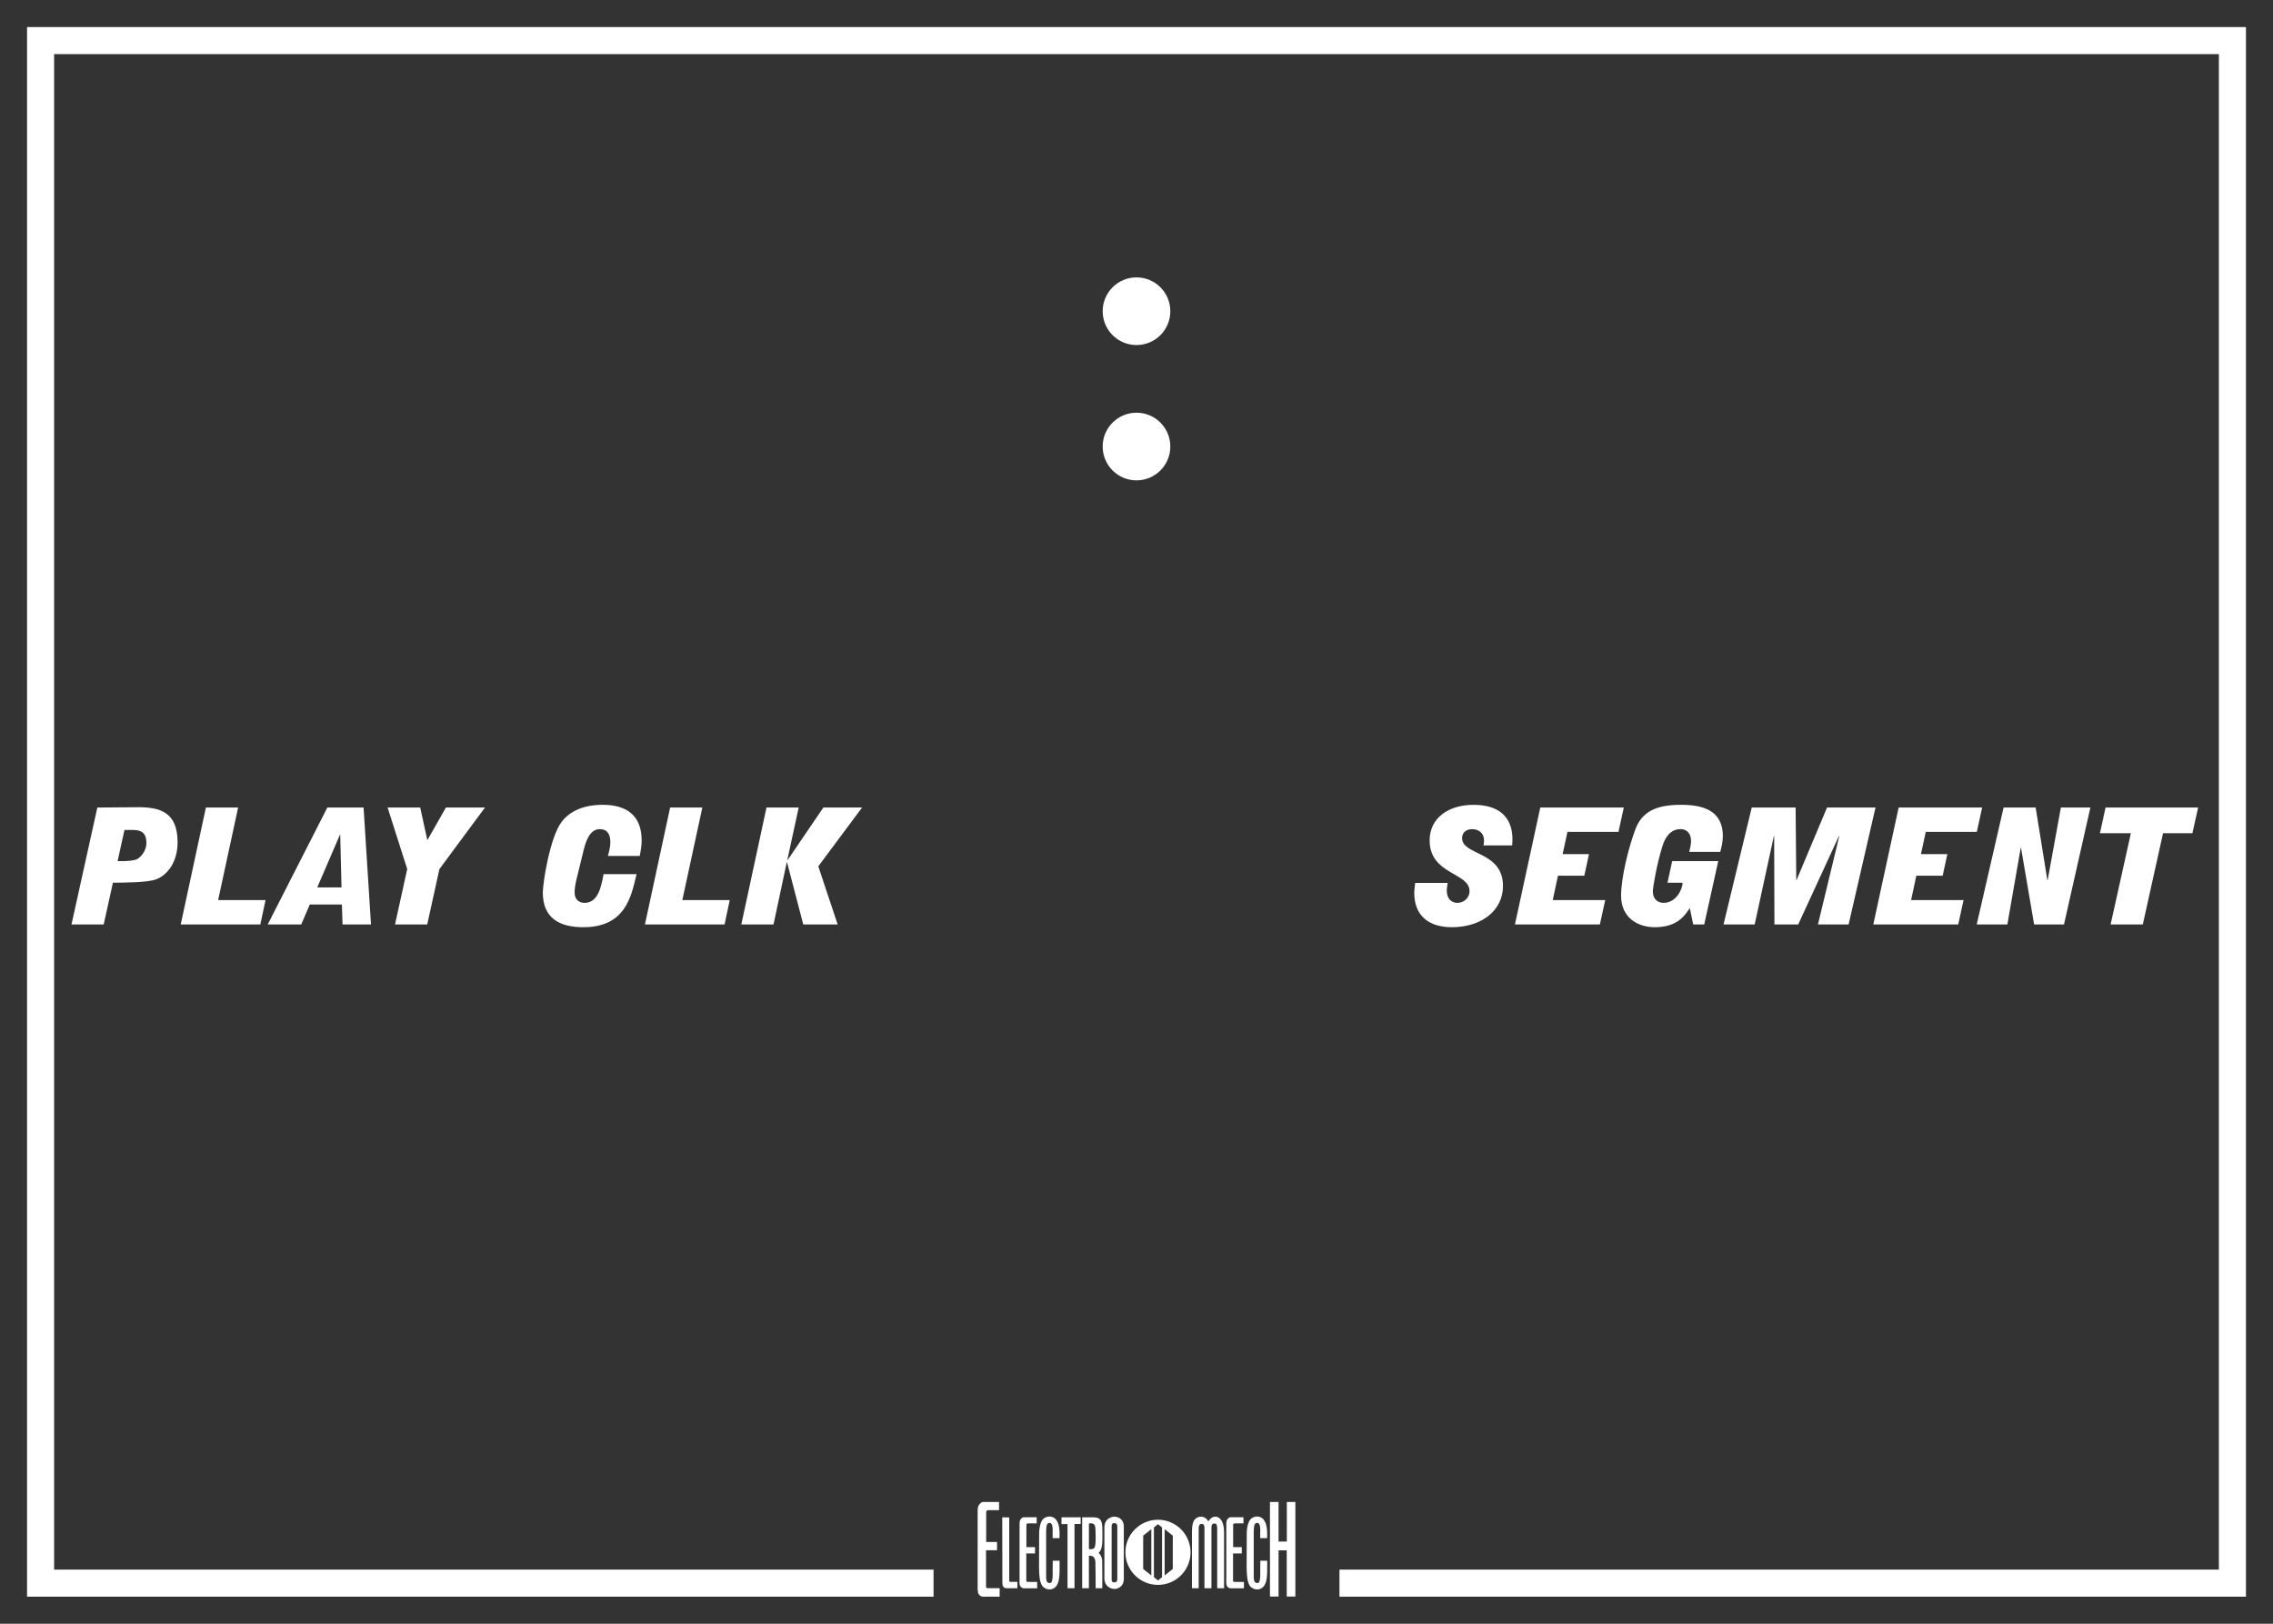 <?xml version="1.0" encoding="utf-8"?>
<!-- Generator: Adobe Illustrator 17.1.0, SVG Export Plug-In . SVG Version: 6.00 Build 0)  -->
<!DOCTYPE svg PUBLIC "-//W3C//DTD SVG 1.1//EN" "http://www.w3.org/Graphics/SVG/1.1/DTD/svg11.dtd">
<svg version="1.1" xmlns="http://www.w3.org/2000/svg" xmlns:xlink="http://www.w3.org/1999/xlink" x="0px" y="0px"
	 viewBox="0 0 84 60" enable-background="new 0 0 84 60" xml:space="preserve">
<rect x="0" y="0" width="84" height="60" fill="#333333" stroke="none"/>
<g id="Accent_Striping">
	<polygon fill="#FFFFFF" points="1,1 1,59 34.5,59 34.5,58 2,58 2,2 82,2 82,58 49.5,58 49.5,59 83,59 83,1 	"/>
</g>
<g id="Captions">
	<g>
		<circle fill="#FFFFFF" cx="42" cy="11.5" r="1.25"/>
		<circle fill="#FFFFFF" cx="42" cy="16.5" r="1.25"/>
	</g>
	<g>
		<path fill="#FFFFFF" d="M3.597,29.84l1.483-0.012c0.84-0.006,1.483,0.186,1.483,1.296c0,0.744-0.389,1.218-0.792,1.368
			c-0.326,0.126-1.204,0.12-1.598,0.126L3.832,34.16h-1.19L3.597,29.84z M4.346,31.82h0.177c0.178,0,0.456-0.018,0.562-0.084
			c0.187-0.12,0.326-0.36,0.326-0.582c0-0.45-0.269-0.486-0.538-0.486H4.6L4.346,31.82z"/>
		<path fill="#FFFFFF" d="M7.609,29.84H8.8l-0.739,3.42h1.752l-0.192,0.9H6.679L7.609,29.84z"/>
		<path fill="#FFFFFF" d="M9.894,34.16l2.203-4.32h1.339l0.274,4.32h-1.051l-0.024-0.738h-1.186l-0.316,0.738H9.894z M12.621,32.792
			l-0.048-1.95h-0.009l-0.84,1.95H12.621z"/>
		<path fill="#FFFFFF" d="M15.049,32.114l-0.725-2.274h1.205l0.264,1.206l0.686-1.206h1.444l-1.684,2.274l-0.451,2.046h-1.19
			L15.049,32.114z"/>
		<path fill="#FFFFFF" d="M23.525,32.3c-0.201,0.847-0.417,1.962-1.972,1.962c-0.902,0-1.493-0.354-1.493-1.283
			c0-0.354,0.264-2.041,0.692-2.604c0.259-0.349,0.739-0.636,1.521-0.636c0.874,0,1.44,0.384,1.44,1.319
			c0,0.192-0.034,0.384-0.072,0.57h-1.176c0.044-0.162,0.091-0.336,0.091-0.504c0-0.294-0.11-0.486-0.389-0.486
			c-0.259,0-0.465,0.216-0.595,0.763l-0.264,1.08c-0.053,0.216-0.072,0.354-0.072,0.51c0,0.252,0.173,0.372,0.365,0.372
			c0.513,0,0.623-0.63,0.705-1.063H23.525z"/>
		<path fill="#FFFFFF" d="M24.765,29.84h1.19l-0.739,3.42h1.752l-0.192,0.9h-2.942L24.765,29.84z"/>
		<path fill="#FFFFFF" d="M28.326,29.84h1.19l-0.418,1.926l0.01,0.012l1.32-1.938h1.43l-1.617,2.172l0.715,2.148h-1.271l-0.6-2.298
			h-0.01l-0.489,2.298h-1.19L28.326,29.84z"/>
	</g>
	<g>
		<path fill="#FFFFFF" d="M54.819,31.238c0.024-0.078,0.024-0.139,0.024-0.192c0-0.252-0.192-0.408-0.438-0.408
			c-0.211,0-0.373,0.12-0.373,0.33c0,0.654,1.511,0.468,1.511,1.771c0,0.912-0.796,1.523-1.891,1.523
			c-0.83,0-1.387-0.407-1.387-1.271c0-0.126,0.024-0.24,0.034-0.366H53.5c-0.015,0.096-0.033,0.192-0.033,0.288
			c0,0.313,0.191,0.45,0.393,0.45c0.221,0,0.447-0.168,0.447-0.438c0-0.689-1.474-0.6-1.474-1.872c0-0.822,0.69-1.313,1.622-1.313
			c0.893,0,1.439,0.407,1.439,1.283c0,0.072-0.01,0.145-0.01,0.217H54.819z"/>
		<path fill="#FFFFFF" d="M56.922,29.84h3.086l-0.196,0.9h-1.886l-0.178,0.822h0.974l-0.173,0.798h-0.974l-0.192,0.899h1.939
			l-0.197,0.9h-3.139L56.922,29.84z"/>
		<path fill="#FFFFFF" d="M62.447,33.555c-0.188,0.281-0.461,0.707-1.291,0.707c-0.644,0-1.248-0.359-1.248-1.164
			c0-0.666,0.273-1.77,0.523-2.441c0.249-0.672,0.777-0.918,1.698-0.918c0.835,0,1.54,0.227,1.54,1.158
			c0,0.197-0.047,0.396-0.096,0.582h-1.146c0.033-0.133,0.066-0.271,0.066-0.408c0-0.217-0.109-0.433-0.389-0.433
			c-0.359,0-0.565,0.282-0.676,0.654c-0.202,0.654-0.346,1.494-0.346,1.65c0,0.306,0.206,0.42,0.398,0.42
			c0.455,0,0.7-0.492,0.7-0.744h-0.557l0.173-0.798h1.703l-0.518,2.34h-0.408L62.447,33.555z"/>
		<path fill="#FFFFFF" d="M64.736,29.84h1.622l0.024,2.682h0.01l1.127-2.682h1.791l-0.994,4.32h-1.133l0.787-3.258l-0.01-0.013
			l-1.506,3.271h-0.879l-0.01-3.271h-0.01l-0.71,3.271h-1.151L64.736,29.84z"/>
		<path fill="#FFFFFF" d="M70.166,29.84h3.085l-0.196,0.9h-1.887l-0.178,0.822h0.975l-0.173,0.798h-0.974l-0.192,0.899h1.938
			l-0.196,0.9h-3.139L70.166,29.84z"/>
		<path fill="#FFFFFF" d="M74.044,29.84h1.185l0.433,2.689h0.009l0.49-2.689h1.09l-0.975,4.32h-1.104l-0.485-2.838h-0.009
			l-0.495,2.838h-1.132L74.044,29.84z"/>
		<path fill="#FFFFFF" d="M78.748,30.788h-1.143l0.207-0.948h3.421l-0.211,0.948h-1.085l-0.748,3.372h-1.19L78.748,30.788z"/>
	</g>
	<g>
		<path fill="#FFFFFF" d="M42.794,56.157c-0.665,0-1.204,0.539-1.204,1.204c0,0.664,0.539,1.203,1.204,1.203
			c0.664,0,1.203-0.539,1.203-1.203C43.997,56.696,43.458,56.157,42.794,56.157z M42.548,58.216l-0.301-0.24v-1.231l0.301-0.239
			V58.216z M42.944,58.28l-0.15,0.119h-0.001l-0.149-0.119v-1.839l0.149-0.12h0.001l0.15,0.12V58.28z M43.341,57.976l-0.301,0.24
			v-1.71l0.301,0.239V57.976z"/>
		<g>
			<path fill="#FFFFFF" d="M36.921,55.802c0,0-0.258,0-0.38,0c-0.083,0-0.096,0.035-0.096,0.092c0,0.096,0,0.179,0,0.275
				c0,0.275,0,0.809,0,0.809h0.401v0.306H36.44v1.332c0,0.057,0,0.07,0.114,0.07c0.048,0,0.389,0,0.389,0V59c0,0-0.411,0-0.612,0
				c-0.075,0-0.158-0.048-0.184-0.145c-0.026-0.101-0.017-0.244-0.017-0.244V55.88c0-0.135,0.004-0.214,0.057-0.283
				c0.074-0.101,0.131-0.097,0.17-0.097h0.564V55.802z"/>
			<path fill="#FFFFFF" d="M37.297,56.072c0,0,0,2.264,0,2.307c0,0.058,0,0.074,0.048,0.074c0.074,0,0.253,0,0.253,0v0.236
				c0,0-0.559,0-0.389,0c0,0-0.166,0.018-0.166-0.188l-0.005-2.434L37.297,56.072z"/>
			<path fill="#FFFFFF" d="M38.311,56.291c0,0-0.206,0-0.306,0c-0.065,0-0.074,0.026-0.074,0.065c0,0.074,0,0.136,0,0.21
				c0,0.205,0,0.604,0,0.604h0.319v0.232h-0.323v1c0,0.039,0,0.052,0.092,0.052c0.035,0,0.31,0,0.31,0v0.236c0,0-0.328,0-0.489,0
				c-0.061,0-0.127-0.039-0.149-0.109c-0.022-0.074-0.013-0.184-0.013-0.184v-2.049c0-0.101,0.004-0.161,0.043-0.214
				c0.062-0.074,0.105-0.07,0.14-0.07h0.45V56.291z"/>
			<path fill="#FFFFFF" d="M39.119,56.344c0.044,0.14,0.04,0.341,0.035,0.493h-0.253c-0.013-0.196,0.039-0.472-0.07-0.555
				c-0.048-0.013-0.096-0.013-0.131,0.039c-0.04,0.079-0.031,0.18-0.04,0.275v1.704c0.004,0.057,0.013,0.113,0.035,0.157
				c0.048,0.048,0.135,0.053,0.162,0.009c0.057-0.114,0.044-0.28,0.044-0.433c0.004-0.118,0-0.258,0.004-0.362h0.253
				c-0.009,0.332,0.039,0.747-0.136,0.956c-0.14,0.153-0.367,0.136-0.502-0.021c-0.114-0.17-0.118-0.45-0.122-0.717l0.004-1.17
				c-0.004-0.245,0.044-0.503,0.166-0.607c0.14-0.105,0.333-0.105,0.459,0.039C39.067,56.208,39.102,56.27,39.119,56.344z"/>
			<path fill="#FFFFFF" d="M39.937,56.068v0.245h-0.228v2.376h-0.258v-2.372h-0.223v-0.249H39.937z"/>
			<path fill="#FFFFFF" d="M40.417,56.068c0.179,0,0.253,0.07,0.292,0.175c0.031,0.109,0.031,0.244,0.031,0.371
				c-0.004,0.28,0.026,0.651-0.144,0.765c0.061,0.044,0.126,0.148,0.135,0.271c0.009,0.34,0.004,1.039,0.004,1.039h-0.245
				c0,0,0-0.651-0.009-0.987c-0.009-0.083-0.043-0.161-0.092-0.188c-0.039-0.03-0.148-0.03-0.148-0.03v1.205h-0.249v-2.621H40.417z
				 M40.404,56.309c-0.048-0.026-0.114-0.026-0.162-0.013v0.943c0.061,0.013,0.131,0.009,0.188-0.026
				c0.07-0.083,0.052-0.253,0.061-0.38c-0.004-0.157,0-0.288-0.018-0.42C40.456,56.339,40.43,56.326,40.404,56.309z"/>
			<path fill="#FFFFFF" d="M41.531,58.327c0,0,0.013,0.179-0.101,0.284c-0.14,0.14-0.345,0.131-0.489,0.013
				c-0.131-0.104-0.127-0.293-0.127-0.293v-1.904c0,0-0.004-0.188,0.127-0.293c0.144-0.118,0.354-0.127,0.494,0.013
				c0.118,0.118,0.096,0.302,0.096,0.302V58.327z M41.291,56.427c0-0.092-0.022-0.145-0.109-0.145c-0.092,0-0.105,0.057-0.1,0.145
				c-0.004,0.235,0,1.9,0,1.9c-0.004,0.101,0.017,0.152,0.1,0.144c0.087,0,0.109-0.052,0.109-0.144
				C41.291,58.327,41.291,56.496,41.291,56.427z"/>
		</g>
		<g>
			<path fill="#FFFFFF" d="M44.655,56.217c0.127-0.205,0.319-0.219,0.433-0.096c0.096,0.087,0.148,0.279,0.148,0.48v2.088h-0.254
				v-2.232c-0.008-0.136-0.043-0.161-0.104-0.161c-0.062,0-0.109,0.025-0.109,0.161v2.232h-0.258v-2.236
				c0-0.105-0.044-0.144-0.104-0.144c-0.062,0-0.101,0.039-0.109,0.144v2.236h-0.249v-2.066c0-0.21,0.021-0.419,0.14-0.511
				C44.327,56.003,44.542,56.012,44.655,56.217z"/>
			<path fill="#FFFFFF" d="M45.953,56.291c0,0-0.206,0-0.307,0c-0.064,0-0.074,0.026-0.074,0.065c0,0.074,0,0.136,0,0.21
				c0,0.205,0,0.604,0,0.604h0.319v0.232h-0.323v1c0,0.039,0,0.052,0.092,0.052c0.035,0,0.31,0,0.31,0v0.236c0,0-0.328,0-0.49,0
				c-0.061,0-0.127-0.039-0.148-0.109c-0.022-0.074-0.013-0.184-0.013-0.184v-2.049c0-0.101,0.004-0.161,0.044-0.214
				c0.061-0.074,0.104-0.07,0.139-0.07h0.451V56.291z"/>
			<path fill="#FFFFFF" d="M46.791,56.344c0.044,0.14,0.04,0.341,0.035,0.493h-0.253c-0.014-0.196,0.039-0.472-0.07-0.555
				c-0.048-0.013-0.096-0.013-0.131,0.039c-0.04,0.079-0.03,0.18-0.04,0.275v1.704c0.005,0.057,0.014,0.113,0.035,0.157
				c0.049,0.048,0.136,0.053,0.162,0.009c0.057-0.114,0.044-0.28,0.044-0.433c0.004-0.118,0-0.258,0.004-0.362h0.254
				c-0.009,0.332,0.039,0.747-0.136,0.956c-0.14,0.153-0.367,0.136-0.503-0.021c-0.112-0.17-0.117-0.45-0.122-0.717l0.005-1.17
				c-0.005-0.245,0.043-0.503,0.166-0.607c0.14-0.105,0.332-0.105,0.458,0.039C46.739,56.208,46.773,56.27,46.791,56.344z"/>
			<path fill="#FFFFFF" d="M47.25,55.5v1.464h0.306V55.5h0.315v3.495h-0.319v-1.708H47.25v1.708h-0.318V55.5H47.25z"/>
		</g>
	</g>
</g>
</svg>
